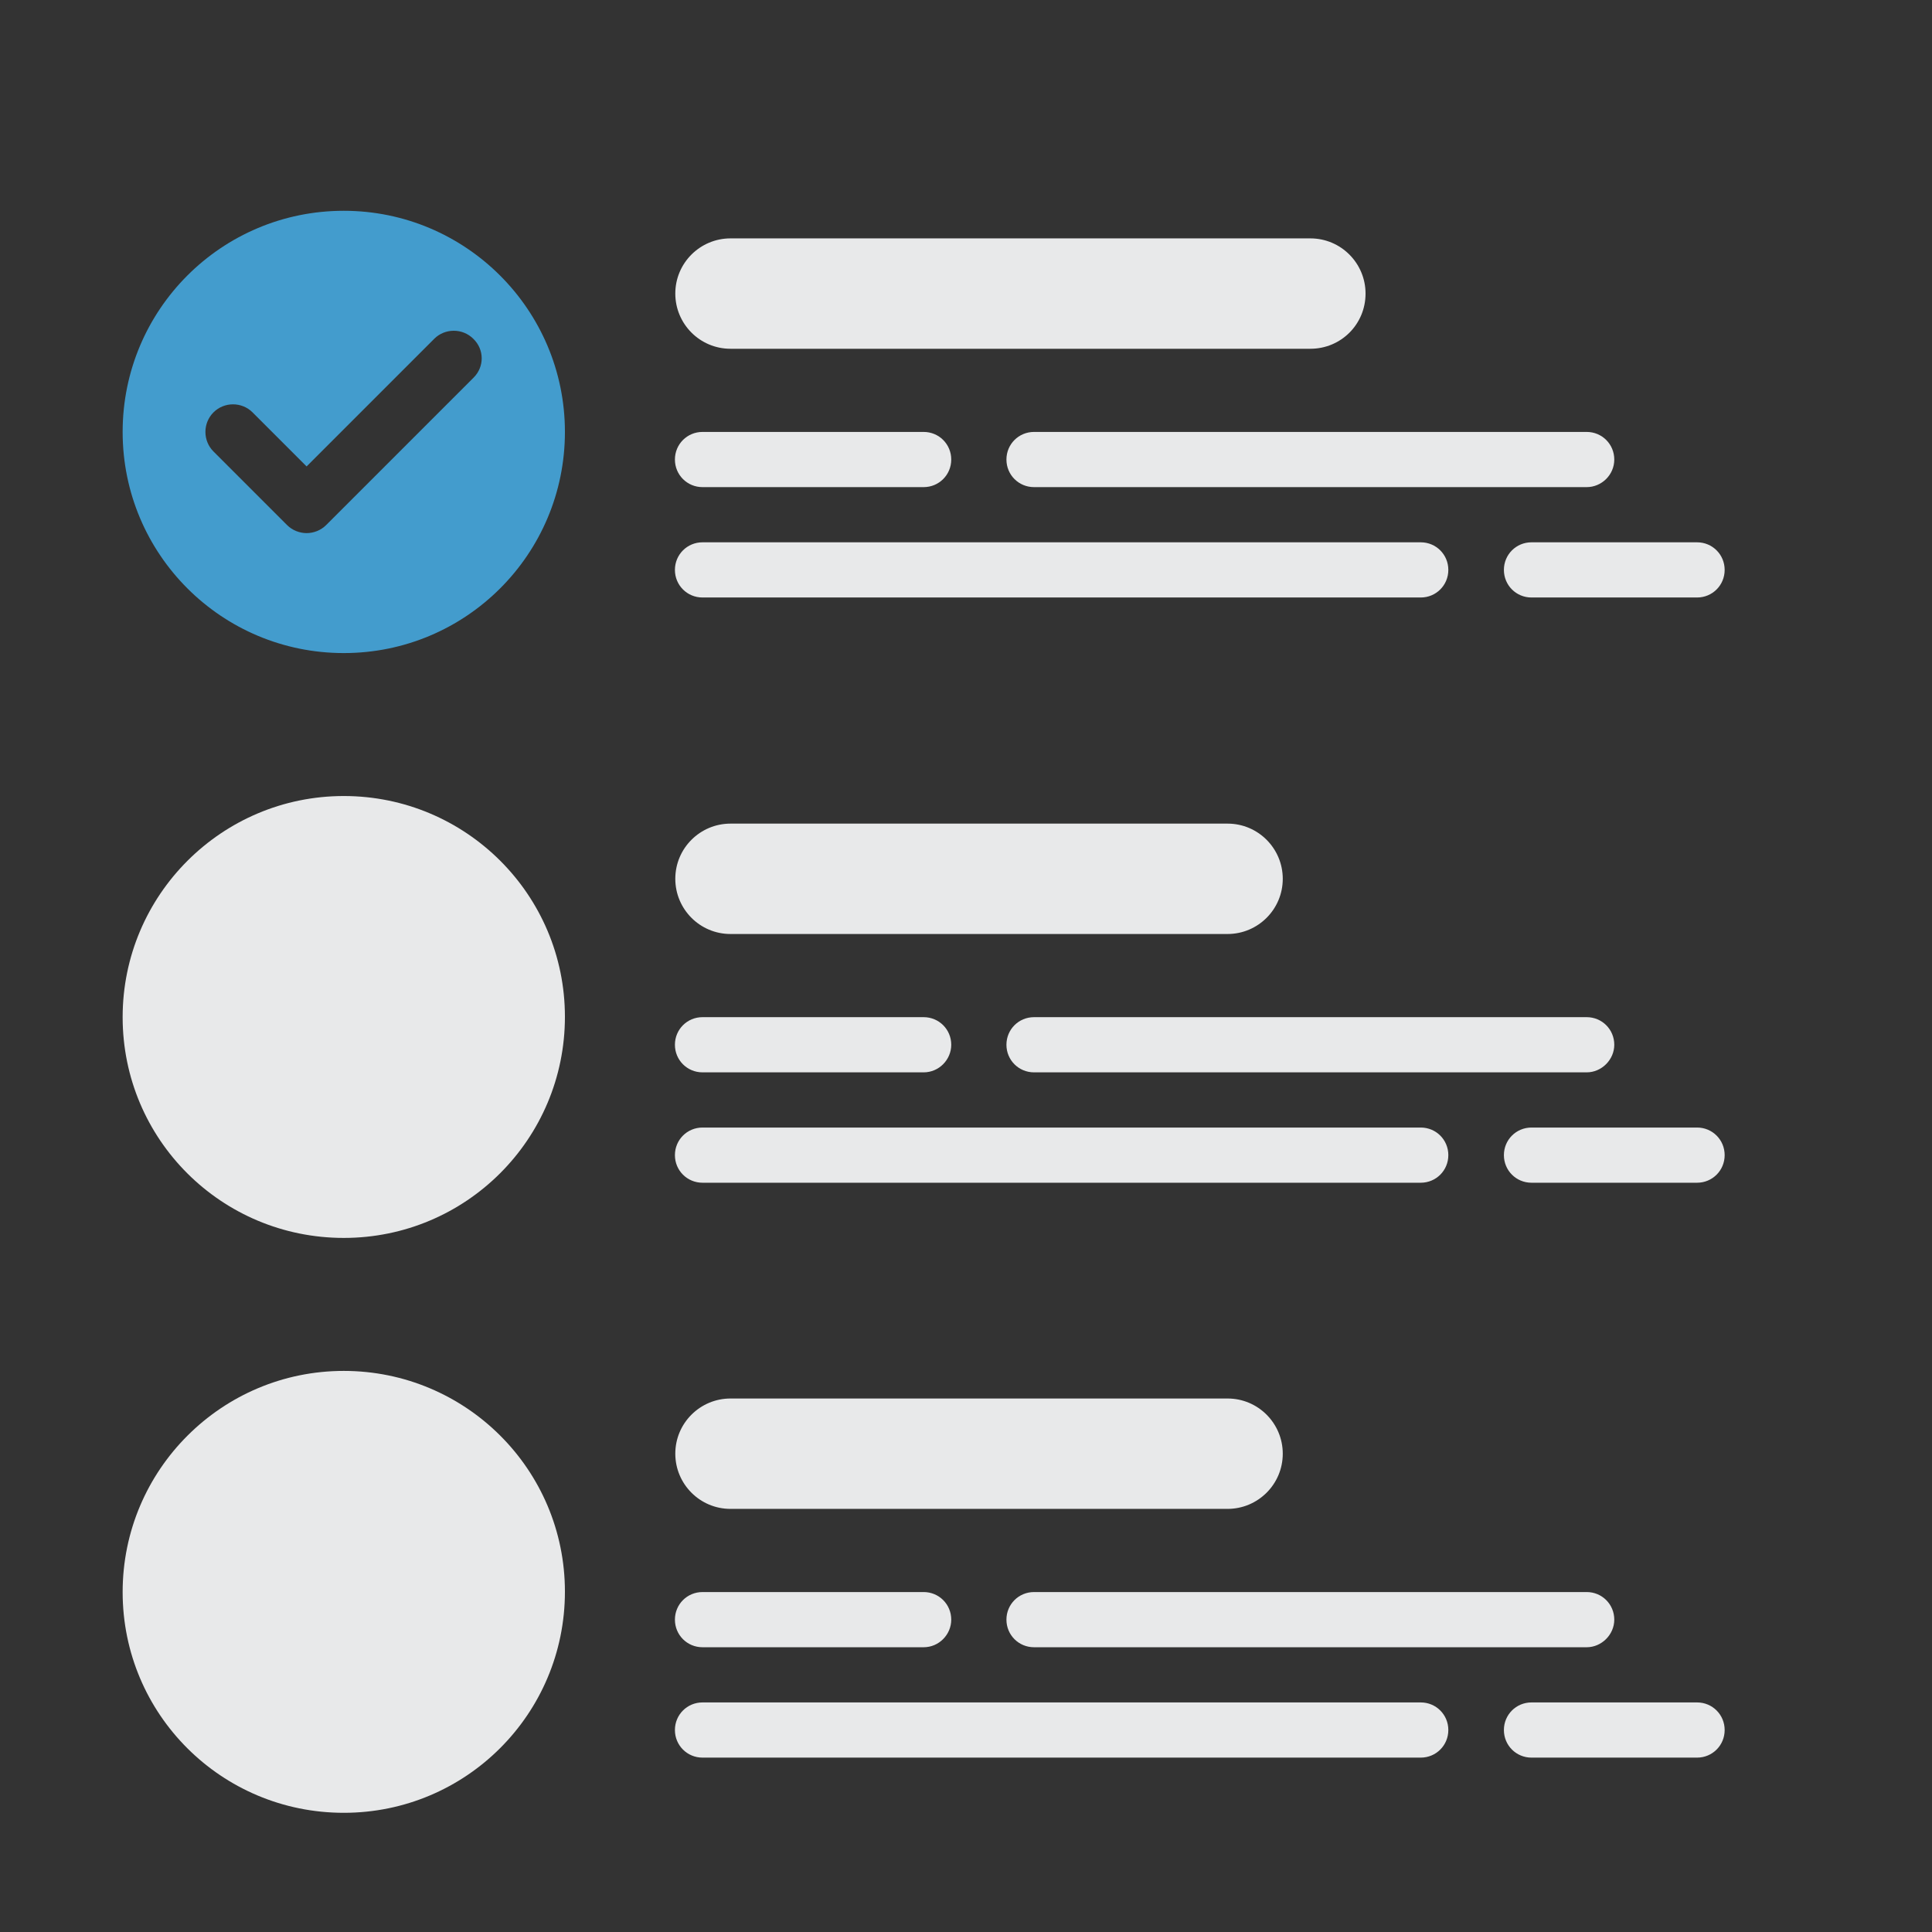 <?xml version="1.0" encoding="utf-8"?>
<!-- Generator: Adobe Illustrator 20.1.0, SVG Export Plug-In . SVG Version: 6.00 Build 0)  -->
<svg version="1.1" id="Layer_1" xmlns="http://www.w3.org/2000/svg" xmlns:xlink="http://www.w3.org/1999/xlink" x="0px" y="0px"
	 viewBox="0 0 504.1 504.1" style="enable-background:new 0 0 504.1 504.1;" xml:space="preserve">
<rect x="0" y="0" width="504.1" height="504.1" fill="#333333" stroke="none"/>
<style type="text/css">
	.st0{fill:#E8E9EA;}
	.st1{fill:#B7BBBC;}
	.st2{fill:#C6CCCE;}
	.st3{fill:#439CCD;}
	.st4{fill:#B4EB03;}
	.st5{fill:#E0E0E0;}
	.st6{fill:#FFFFFF;}
</style>
<path class="st0" d="M279.9-499.4H47.6c-5.9,0-11.8-5.5-11.8-5.5l-15.4-11.8c0,0-9.1-6.3-13-6.3h-59.9c-14.6,0-26.8,11.8-26.8,26.8
	V-384c0,14.6,11.8,26.8,26.8,26.8h332.8c14.6,0,26.8-11.8,26.8-26.8v-89C306.7-487.6,294.9-499.4,279.9-499.4z"/>
<path class="st1" d="M-98.5-464.7h419.1v92.9H-98.5C-98.5-371.8-98.5-464.7-98.5-464.7z"/>
<path class="st2" d="M-114.2-444.3h449.4v94.5l-449.4-0.4C-114.2-350.1-114.2-444.3-114.2-444.3z"/>
<path class="st0" d="M-117.4-424.6h456.9c13,0,23.6,10.6,23.6,23.6v291.5c0,13-10.6,23.6-23.6,23.6h-456.9
	c-13,0-23.6-10.6-23.6-23.6v-291.4C-141-413.9-130.4-424.6-117.4-424.6z"/>
<path class="st3" d="M296.9-271.7h-57c-6.6,0-12-5.4-12-12v-147c0-6.6,5.4-12,12-12h57c6.6,0,12,5.4,12,12v147
	C308.9-277.1,303.5-271.7,296.9-271.7z"/>
<path class="st0" d="M1008.1-58.4c-21.7,0-48.1-12-76.9-35.3c-38.7-31.3-78-79.7-110.7-136.4s-55-114.9-62.7-164.1
	c-8.2-51.7,0.9-88,25.4-102.1c3.8-2.2,8.7-0.9,10.9,2.9s0.9,8.7-2.9,10.9c-18.1,10.5-24.6,41.8-17.6,85.9
	c7.5,47.3,29.1,103.6,60.8,158.6C895-132.9,967.1-74.4,1008.2-74.4c6.2,0,11.6-1.3,16.3-4c3.8-2.2,8.7-0.9,10.9,2.9
	c2.2,3.8,0.9,8.7-2.9,10.9C1025.2-60.5,1017.1-58.4,1008.1-58.4z"/>
<circle class="st4" cx="762.8" cy="-425.2" r="21.2"/>
<circle class="st3" cx="907.8" cy="-280.5" r="47.7"/>
<path class="st0" d="M1028.4-63.6c-2.7,0-5.4-1.4-6.9-4c-2.2-3.8-0.9-8.7,2.9-10.9C1059.9-99,1051-202.1,981.2-323
	S826.6-503.1,791.1-482.6c-3.8,2.2-8.7,0.9-10.9-2.9s-0.9-8.7,2.9-10.9c24.5-14.2,60.4-3.8,101.1,29.1
	c38.8,31.4,78.1,79.8,110.8,136.4s55,114.9,62.7,164.1c8.2,51.7-0.9,88-25.4,102.1C1031.1-63.9,1029.8-63.6,1028.4-63.6z"/>
<path class="st0" d="M341.9,91H190.6c-8,0-14.4-6.5-14.4-14.4l0,0c0-8,6.5-14.4,14.4-14.4h151.3c8,0,14.4,6.5,14.4,14.4l0,0
	C356.3,84.6,349.9,91,341.9,91z"/>
<path class="st3" d="M89.7,55C57.8,55,32,80.8,32,112.7s25.8,57.7,57.7,57.7s57.7-25.8,57.7-57.7S121.5,55,89.7,55z M123.6,98.5
	L85.1,137c-1.4,1.4-3.3,2.1-5.1,2.1c-1.8,0-3.7-0.7-5.1-2.1l-19.2-19.2c-2.8-2.8-2.8-7.4,0-10.2c2.8-2.8,7.4-2.8,10.2,0L80,121.7
	l33.3-33.3c2.8-2.8,7.4-2.8,10.2,0C126.4,91.2,126.4,95.7,123.6,98.5z"/>
<path class="st0" d="M414,127.1H269.8c-4,0-7.2-3.2-7.2-7.2s3.2-7.2,7.2-7.2H414c4,0,7.2,3.2,7.2,7.2S417.9,127.1,414,127.1z"/>
<path class="st0" d="M241,127.1h-57.7c-4,0-7.2-3.2-7.2-7.2s3.2-7.2,7.2-7.2H241c4,0,7.2,3.2,7.2,7.2S245,127.1,241,127.1z"/>
<path class="st0" d="M442.8,155.9h-43.2c-4,0-7.2-3.2-7.2-7.2s3.2-7.2,7.2-7.2h43.2c4,0,7.2,3.2,7.2,7.2S446.8,155.9,442.8,155.9z"
	/>
<path class="st0" d="M370.7,155.9H183.3c-4,0-7.2-3.2-7.2-7.2s3.2-7.2,7.2-7.2h187.4c4,0,7.2,3.2,7.2,7.2
	C377.9,152.7,374.7,155.9,370.7,155.9z"/>
<g>
	<path class="st0" d="M320.3,393.7H190.6c-8,0-14.4-6.5-14.4-14.4l0,0c0-8,6.5-14.4,14.4-14.4h129.7c8,0,14.4,6.5,14.4,14.4l0,0
		C334.7,387.3,328.2,393.7,320.3,393.7z"/>
	<path class="st0" d="M89.7,357.7c-31.8,0-57.7,25.8-57.7,57.7S57.8,473,89.7,473s57.7-25.8,57.7-57.7S121.5,357.7,89.7,357.7z"/>
</g>
<g>
	<path class="st0" d="M414,429.8H269.8c-4,0-7.2-3.2-7.2-7.2s3.2-7.2,7.2-7.2H414c4,0,7.2,3.2,7.2,7.2
		C421.2,426.5,417.9,429.8,414,429.8z"/>
	<path class="st0" d="M241,429.8h-57.7c-4,0-7.2-3.2-7.2-7.2s3.2-7.2,7.2-7.2H241c4,0,7.2,3.2,7.2,7.2
		C248.2,426.5,245,429.8,241,429.8z"/>
</g>
<g>
	<path class="st0" d="M442.8,458.6h-43.2c-4,0-7.2-3.2-7.2-7.2s3.2-7.2,7.2-7.2h43.2c4,0,7.2,3.2,7.2,7.2S446.8,458.6,442.8,458.6z"
		/>
	<path class="st0" d="M370.7,458.6H183.3c-4,0-7.2-3.2-7.2-7.2s3.2-7.2,7.2-7.2h187.4c4,0,7.2,3.2,7.2,7.2S374.7,458.6,370.7,458.6z
		"/>
</g>
<g>
	<path class="st0" d="M320.3,243.7H190.6c-8,0-14.4-6.5-14.4-14.4l0,0c0-8,6.5-14.4,14.4-14.4h129.7c8,0,14.4,6.5,14.4,14.4l0,0
		C334.7,237.3,328.2,243.7,320.3,243.7z"/>
	<path class="st0" d="M89.7,207.7c-31.8,0-57.7,25.8-57.7,57.7S57.8,323,89.7,323s57.7-25.8,57.7-57.7S121.5,207.7,89.7,207.7z"/>
</g>
<g>
	<path class="st0" d="M414,279.8H269.8c-4,0-7.2-3.2-7.2-7.2s3.2-7.2,7.2-7.2H414c4,0,7.2,3.2,7.2,7.2
		C421.2,276.5,417.9,279.8,414,279.8z"/>
	<path class="st0" d="M241,279.8h-57.7c-4,0-7.2-3.2-7.2-7.2s3.2-7.2,7.2-7.2H241c4,0,7.2,3.2,7.2,7.2
		C248.2,276.5,245,279.8,241,279.8z"/>
</g>
<g>
	<path class="st0" d="M442.8,308.6h-43.2c-4,0-7.2-3.2-7.2-7.2s3.2-7.2,7.2-7.2h43.2c4,0,7.2,3.2,7.2,7.2S446.8,308.6,442.8,308.6z"
		/>
	<path class="st0" d="M370.7,308.6H183.3c-4,0-7.2-3.2-7.2-7.2s3.2-7.2,7.2-7.2h187.4c4,0,7.2,3.2,7.2,7.2S374.7,308.6,370.7,308.6z
		"/>
</g>
<path class="st5" d="M988.8,387.8c-13.6,13.6-35.5,13.6-49,0l-139-138.9c-13.5-13.6-13.5-35.5,0-49c13.6-13.5,35.5-13.5,49,0
	l138.9,138.9C1002.4,352.3,1002.4,374.3,988.8,387.8z"/>
<path class="st0" d="M772.4,6c91.3,0,165.4,74,165.4,165.4s-74,165.4-165.4,165.4S607,262.7,607,171.4S681,6,772.4,6z"/>
<path class="st6" d="M772.4,42.7c71,0,128.6,57.6,128.6,128.6S843.4,300,772.4,300s-128.7-57.5-128.7-128.6S701.4,42.7,772.4,42.7z"
	/>
<path class="st3" d="M713.5,178.8c-0.9-0.9-1.4-2.3-1.4-3.3c0-0.9,0.5-2.3,1.4-3.3l6.5-6.5c1.9-1.9,4.7-1.9,6.5,0l0.5,0.5l25.8,27.6
	c0.9,0.9,2.3,0.9,3.3,0l62.7-65.1h0.5c1.9-1.9,4.7-1.9,6.5,0l6.5,6.5c1.9,1.9,1.9,4.7,0,6.5l-74.9,77.7c-0.9,0.9-1.9,1.4-3.3,1.4
	c-1.4,0-2.3-0.5-3.3-1.4l-36.5-39.3L713.5,178.8z"/>
<circle class="st4" cx="627.8" cy="-125.2" r="21.2"/>
</svg>
